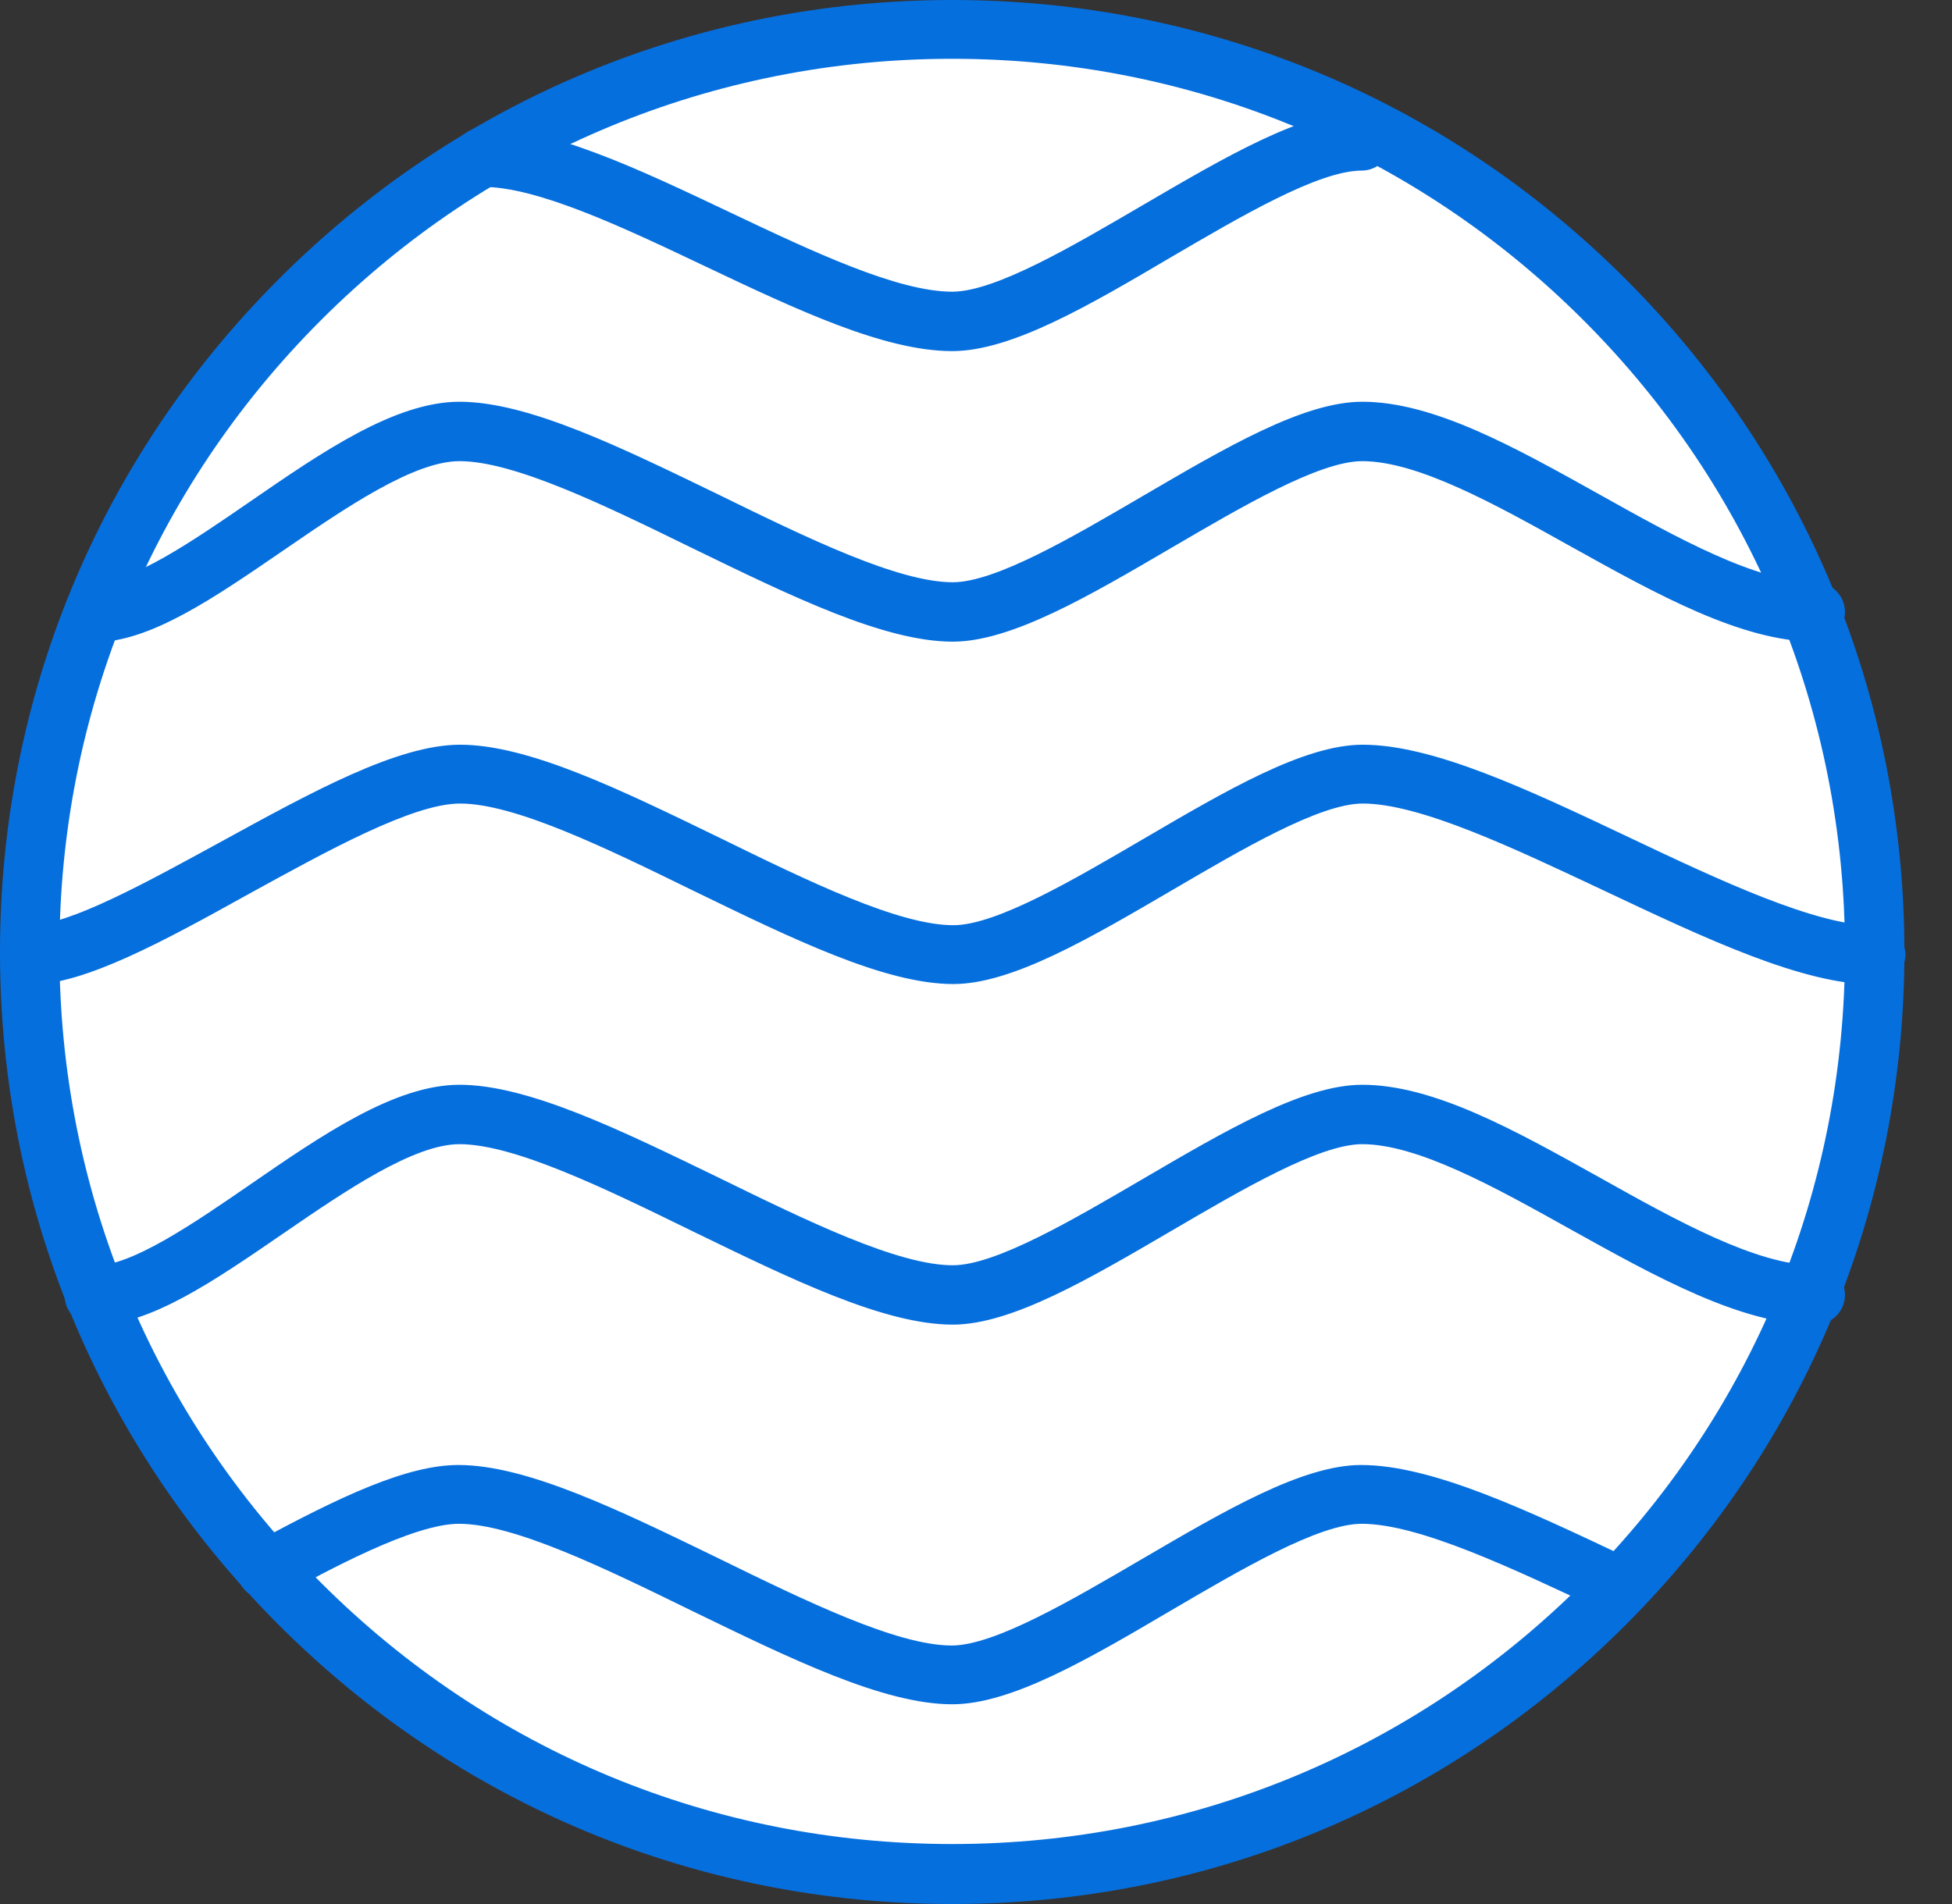 <svg width="41" height="40" viewBox="0 0 41 40" fill="none" xmlns="http://www.w3.org/2000/svg">
<rect x="0" y="0" width="41" height="40" fill="#333333" stroke="none"/>
<g clip-path="url(#clip0_1_245)">
<path d="M19.59 39.548C30.371 39.548 39.11 30.809 39.11 20.029C39.11 9.248 30.371 0.509 19.59 0.509C8.81 0.509 0.07 9.248 0.07 20.029C0.07 30.809 8.81 39.548 19.59 39.548Z" fill="white"/>
<path d="M20.001 7.376C18.57 7.376 16.735 6.507 14.802 5.59C13.077 4.77 11.291 3.926 10.141 3.926C9.799 3.926 9.518 3.645 9.518 3.303C9.518 2.96 9.799 2.679 10.141 2.679C11.573 2.679 13.408 3.547 15.34 4.465C17.065 5.284 18.851 6.128 20.001 6.128C20.906 6.128 22.545 5.162 23.988 4.318C25.726 3.303 27.365 2.336 28.6 2.336C28.943 2.336 29.224 2.618 29.224 2.96C29.224 3.303 28.943 3.584 28.6 3.584C27.695 3.584 26.056 4.55 24.612 5.394C22.888 6.41 21.248 7.376 20.001 7.376Z" fill="#066FDE"/>
<path d="M20 40C14.654 40 9.639 37.92 5.859 34.141C2.08 30.361 0 25.346 0 20C0 14.654 2.08 9.639 5.859 5.859C9.639 2.08 14.654 0 20 0C25.346 0 30.361 2.08 34.141 5.859C37.92 9.639 40 14.654 40 20C40 25.346 37.92 30.361 34.141 34.141C30.361 37.92 25.346 40 20 40ZM20 1.235C14.985 1.235 10.275 3.193 6.74 6.728C3.193 10.275 1.248 14.985 1.248 19.988C1.248 25.003 3.205 29.712 6.74 33.248C10.287 36.795 14.997 38.74 20 38.74C25.015 38.74 29.725 36.783 33.26 33.248C36.807 29.7 38.752 24.991 38.752 19.988C38.752 14.973 36.795 10.263 33.26 6.728C29.725 3.193 25.015 1.235 20 1.235Z" fill="#066FDE"/>
<path d="M39.388 20.685C37.859 20.685 35.828 19.718 33.675 18.703C31.779 17.81 29.822 16.881 28.623 16.881C27.718 16.881 26.079 17.847 24.636 18.691C22.899 19.706 21.259 20.673 20.024 20.673C18.581 20.673 16.636 19.718 14.568 18.715C12.721 17.81 10.813 16.881 9.663 16.881C8.66 16.881 6.837 17.896 5.21 18.789C3.449 19.767 1.773 20.685 0.636 20.685C0.293 20.685 0.012 20.404 0.012 20.061C0.012 19.718 0.293 19.437 0.636 19.437C1.455 19.437 3.131 18.508 4.611 17.7C6.532 16.648 8.342 15.645 9.663 15.645C11.107 15.645 13.052 16.599 15.119 17.602C16.966 18.508 18.874 19.437 20.024 19.437C20.929 19.437 22.568 18.471 24.012 17.627C25.749 16.611 27.388 15.645 28.623 15.645C30.104 15.645 32.097 16.587 34.214 17.59C36.146 18.508 38.152 19.449 39.4 19.449C39.743 19.449 40.024 19.731 40.024 20.073C39.999 20.416 39.73 20.685 39.388 20.685Z" fill="#066FDE"/>
<path d="M38.128 13.48C36.575 13.48 34.764 12.465 33.003 11.486C31.425 10.605 29.786 9.688 28.611 9.688C27.706 9.688 26.067 10.654 24.623 11.498C22.887 12.514 21.247 13.48 20.012 13.48C18.568 13.48 16.623 12.526 14.556 11.523C12.709 10.618 10.801 9.688 9.651 9.688C8.685 9.688 7.241 10.679 5.957 11.56C4.513 12.55 3.156 13.492 1.981 13.492C1.639 13.492 1.357 13.211 1.357 12.868C1.357 12.526 1.639 12.245 1.981 12.245C2.764 12.245 4.036 11.376 5.26 10.532C6.752 9.505 8.293 8.44 9.651 8.44C11.094 8.44 13.039 9.395 15.107 10.398C16.954 11.303 18.862 12.232 20.012 12.232C20.917 12.232 22.556 11.266 24 10.422C25.737 9.407 27.376 8.44 28.611 8.44C30.116 8.44 31.816 9.395 33.614 10.398C35.229 11.303 36.905 12.232 38.128 12.232C38.471 12.232 38.752 12.514 38.752 12.856C38.752 13.211 38.471 13.48 38.128 13.48Z" fill="#066FDE"/>
<path d="M38.128 27.828C36.575 27.828 34.764 26.813 33.003 25.835C31.425 24.954 29.786 24.037 28.611 24.037C27.706 24.037 26.067 25.003 24.623 25.847C22.887 26.862 21.247 27.828 20.012 27.828C18.568 27.828 16.623 26.874 14.556 25.871C12.709 24.966 10.801 24.037 9.651 24.037C8.685 24.037 7.241 25.027 5.957 25.908C4.513 26.899 3.156 27.841 1.981 27.841C1.639 27.841 1.357 27.559 1.357 27.217C1.357 26.874 1.639 26.593 1.981 26.593C2.764 26.593 4.036 25.725 5.26 24.881C6.752 23.853 8.293 22.789 9.651 22.789C11.094 22.789 13.039 23.743 15.107 24.746C16.954 25.651 18.862 26.581 20.012 26.581C20.917 26.581 22.556 25.614 24 24.77C25.737 23.755 27.376 22.789 28.611 22.789C30.116 22.789 31.816 23.743 33.614 24.746C35.229 25.651 36.905 26.581 38.128 26.581C38.471 26.581 38.752 26.862 38.752 27.205C38.752 27.547 38.471 27.828 38.128 27.828Z" fill="#066FDE"/>
<path d="M20.001 35.804C18.558 35.804 16.613 34.85 14.546 33.847C12.699 32.942 10.79 32.012 9.64 32.012C8.674 32.012 6.864 33.003 5.897 33.529C5.592 33.688 5.225 33.578 5.053 33.284C4.894 32.979 5.004 32.612 5.298 32.44C7.182 31.413 8.564 30.777 9.628 30.777C11.072 30.777 13.017 31.731 15.084 32.734C16.931 33.639 18.839 34.569 19.989 34.569C20.894 34.569 22.533 33.602 23.977 32.758C25.714 31.743 27.353 30.777 28.588 30.777C30.069 30.777 32.062 31.719 34.179 32.722L34.215 32.746C34.521 32.893 34.656 33.26 34.509 33.566C34.362 33.871 33.995 34.006 33.689 33.859L33.653 33.835C31.757 32.942 29.799 32.012 28.601 32.012C27.695 32.012 26.056 32.979 24.613 33.823C22.888 34.838 21.249 35.804 20.001 35.804Z" fill="#066FDE"/>
</g>
<defs>
<clipPath id="clip0_1_245">
<rect width="41" height="40" fill="white"/>
</clipPath>
</defs>
</svg>
